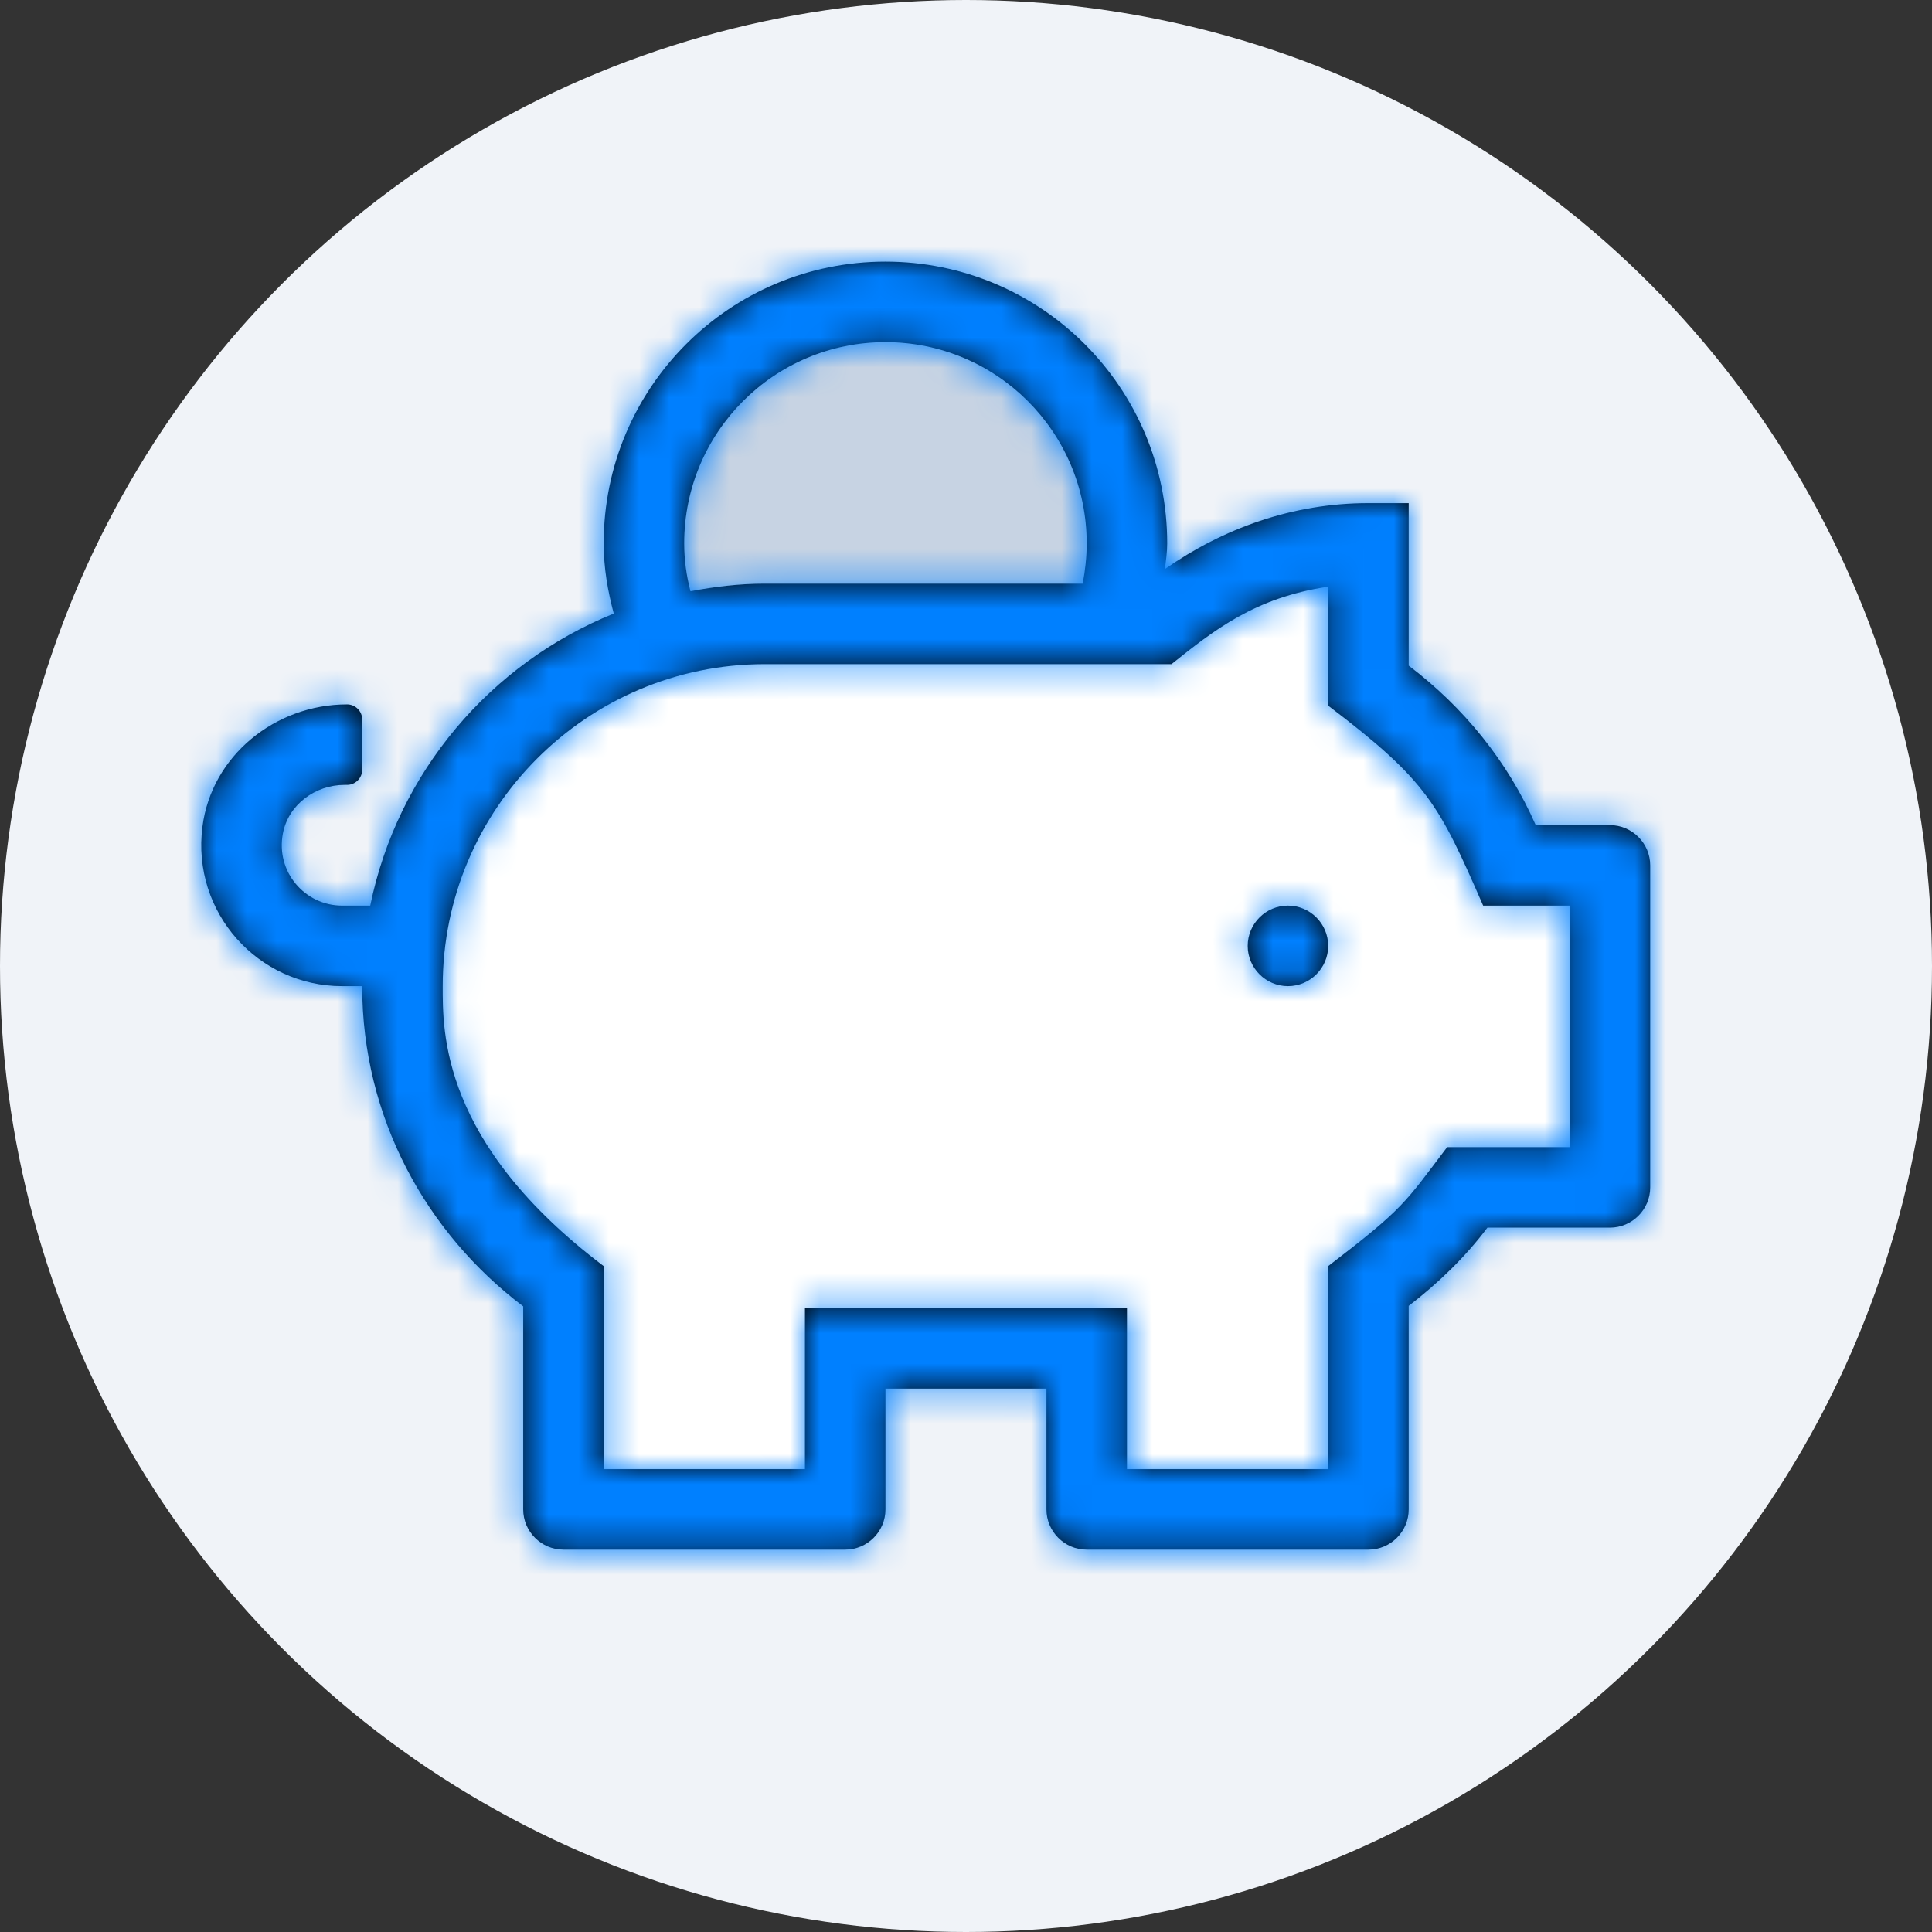 <svg xmlns="http://www.w3.org/2000/svg" xmlns:xlink="http://www.w3.org/1999/xlink" width="64" height="64" viewBox="0 0 64 64">
  <rect x="0" y="0" width="64" height="64" fill="#333333" stroke="none"/>
  <defs>
    <path id="icon-14-a" d="M35.998,21.333 C35.265,21.333 34.665,21.933 34.665,22.667 C34.665,23.4 35.265,24 35.998,24 C36.731,24 37.331,23.4 37.331,22.667 C37.331,21.933 36.731,21.333 35.998,21.333 Z M46.665,18.667 L44.206,18.667 C43.281,16.558 41.815,14.758 39.998,13.383 L39.998,8 L38.665,8 C36.14,8 33.848,8.842 31.923,10.183 C31.956,9.9 31.998,9.625 31.998,9.333 C31.998,4.175 27.823,0 22.665,0 C17.506,0 13.331,4.175 13.331,9.333 C13.331,10.142 13.465,10.908 13.665,11.658 C9.581,13.308 6.498,16.917 5.598,21.333 L4.665,21.333 C3.431,21.333 2.456,20.208 2.706,18.933 C2.89,17.983 3.781,17.333 4.748,17.333 L4.831,17.333 C5.106,17.333 5.331,17.108 5.331,16.833 L5.331,15.167 C5.331,14.892 5.106,14.667 4.831,14.667 C2.456,14.667 0.34,16.367 0.04,18.717 C-0.327,21.567 1.89,24 4.665,24 L5.331,24 C5.331,28.35 7.448,32.175 10.665,34.608 L10.665,41.333 C10.665,42.067 11.265,42.667 11.998,42.667 L21.331,42.667 C22.065,42.667 22.665,42.067 22.665,41.333 L22.665,37.333 L27.998,37.333 L27.998,41.333 C27.998,42.067 28.598,42.667 29.331,42.667 L38.665,42.667 C39.398,42.667 39.998,42.067 39.998,41.333 L39.998,34.592 C40.973,33.842 41.865,32.983 42.606,32 L46.665,32 C47.398,32 47.998,31.4 47.998,30.667 L47.998,20 C47.998,19.267 47.398,18.667 46.665,18.667 Z M22.665,2.667 C26.348,2.667 29.331,5.65 29.331,9.333 C29.331,9.792 29.281,10.233 29.198,10.667 L18.665,10.667 C17.823,10.667 17.006,10.767 16.206,10.917 C16.073,10.408 15.998,9.883 15.998,9.333 C15.998,5.65 18.981,2.667 22.665,2.667 Z M45.331,29.333 L41.273,29.333 C39.856,31.2 39.856,31.342 37.331,33.275 L37.331,40 L30.665,40 L30.665,34.667 L19.998,34.667 L19.998,40 L13.331,40 L13.331,33.275 C7.923,29.192 7.998,25.483 7.998,24 C7.998,18.117 12.781,13.333 18.665,13.333 L32.14,13.333 C33.548,12.208 34.906,11.125 37.331,10.767 L37.331,14.708 C40.64,17.217 40.998,17.983 42.465,21.333 L45.331,21.333 L45.331,29.333 Z"/>
  </defs>
  <g fill="none" fill-rule="evenodd">
    <circle cx="32" cy="32" r="32" fill="#F0F3F8"/>
    <rect width="64" height="64"/>
    <g transform="translate(6.667 8.667)">
      <path fill="#FFF" d="M45.331,29.333 L41.273,29.333 C39.856,31.2 39.856,31.342 37.331,33.275 L37.331,40 L30.665,40 L30.665,34.667 L19.998,34.667 L19.998,40 L13.331,40 L13.331,33.275 C7.923,29.192 7.998,25.483 7.998,24 C7.998,18.117 12.781,13.333 18.665,13.333 L32.14,13.333 C33.548,12.208 34.906,11.125 37.331,10.767 L37.331,14.708 C40.64,17.217 40.998,17.983 42.465,21.333 L45.331,21.333 L45.331,29.333 Z"/>
      <path fill="#C7D3E3" d="M22.665,2.667 C26.348,2.667 29.331,5.65 29.331,9.333 C29.331,9.792 29.281,10.233 29.198,10.667 L18.665,10.667 C17.823,10.667 17.006,10.767 16.206,10.917 C16.073,10.408 15.998,9.883 15.998,9.333 C15.998,5.65 18.981,2.667 22.665,2.667 Z"/>
      <mask id="icon-14-b" fill="#fff">
        <use xlink:href="#icon-14-a"/>
      </mask>
      <use fill="#000" fill-rule="nonzero" xlink:href="#icon-14-a"/>
      <g fill="#0080FF" mask="url(#icon-14-b)">
        <rect width="213" height="133" transform="translate(-80.667 -50)"/>
      </g>
    </g>
  </g>
</svg>
